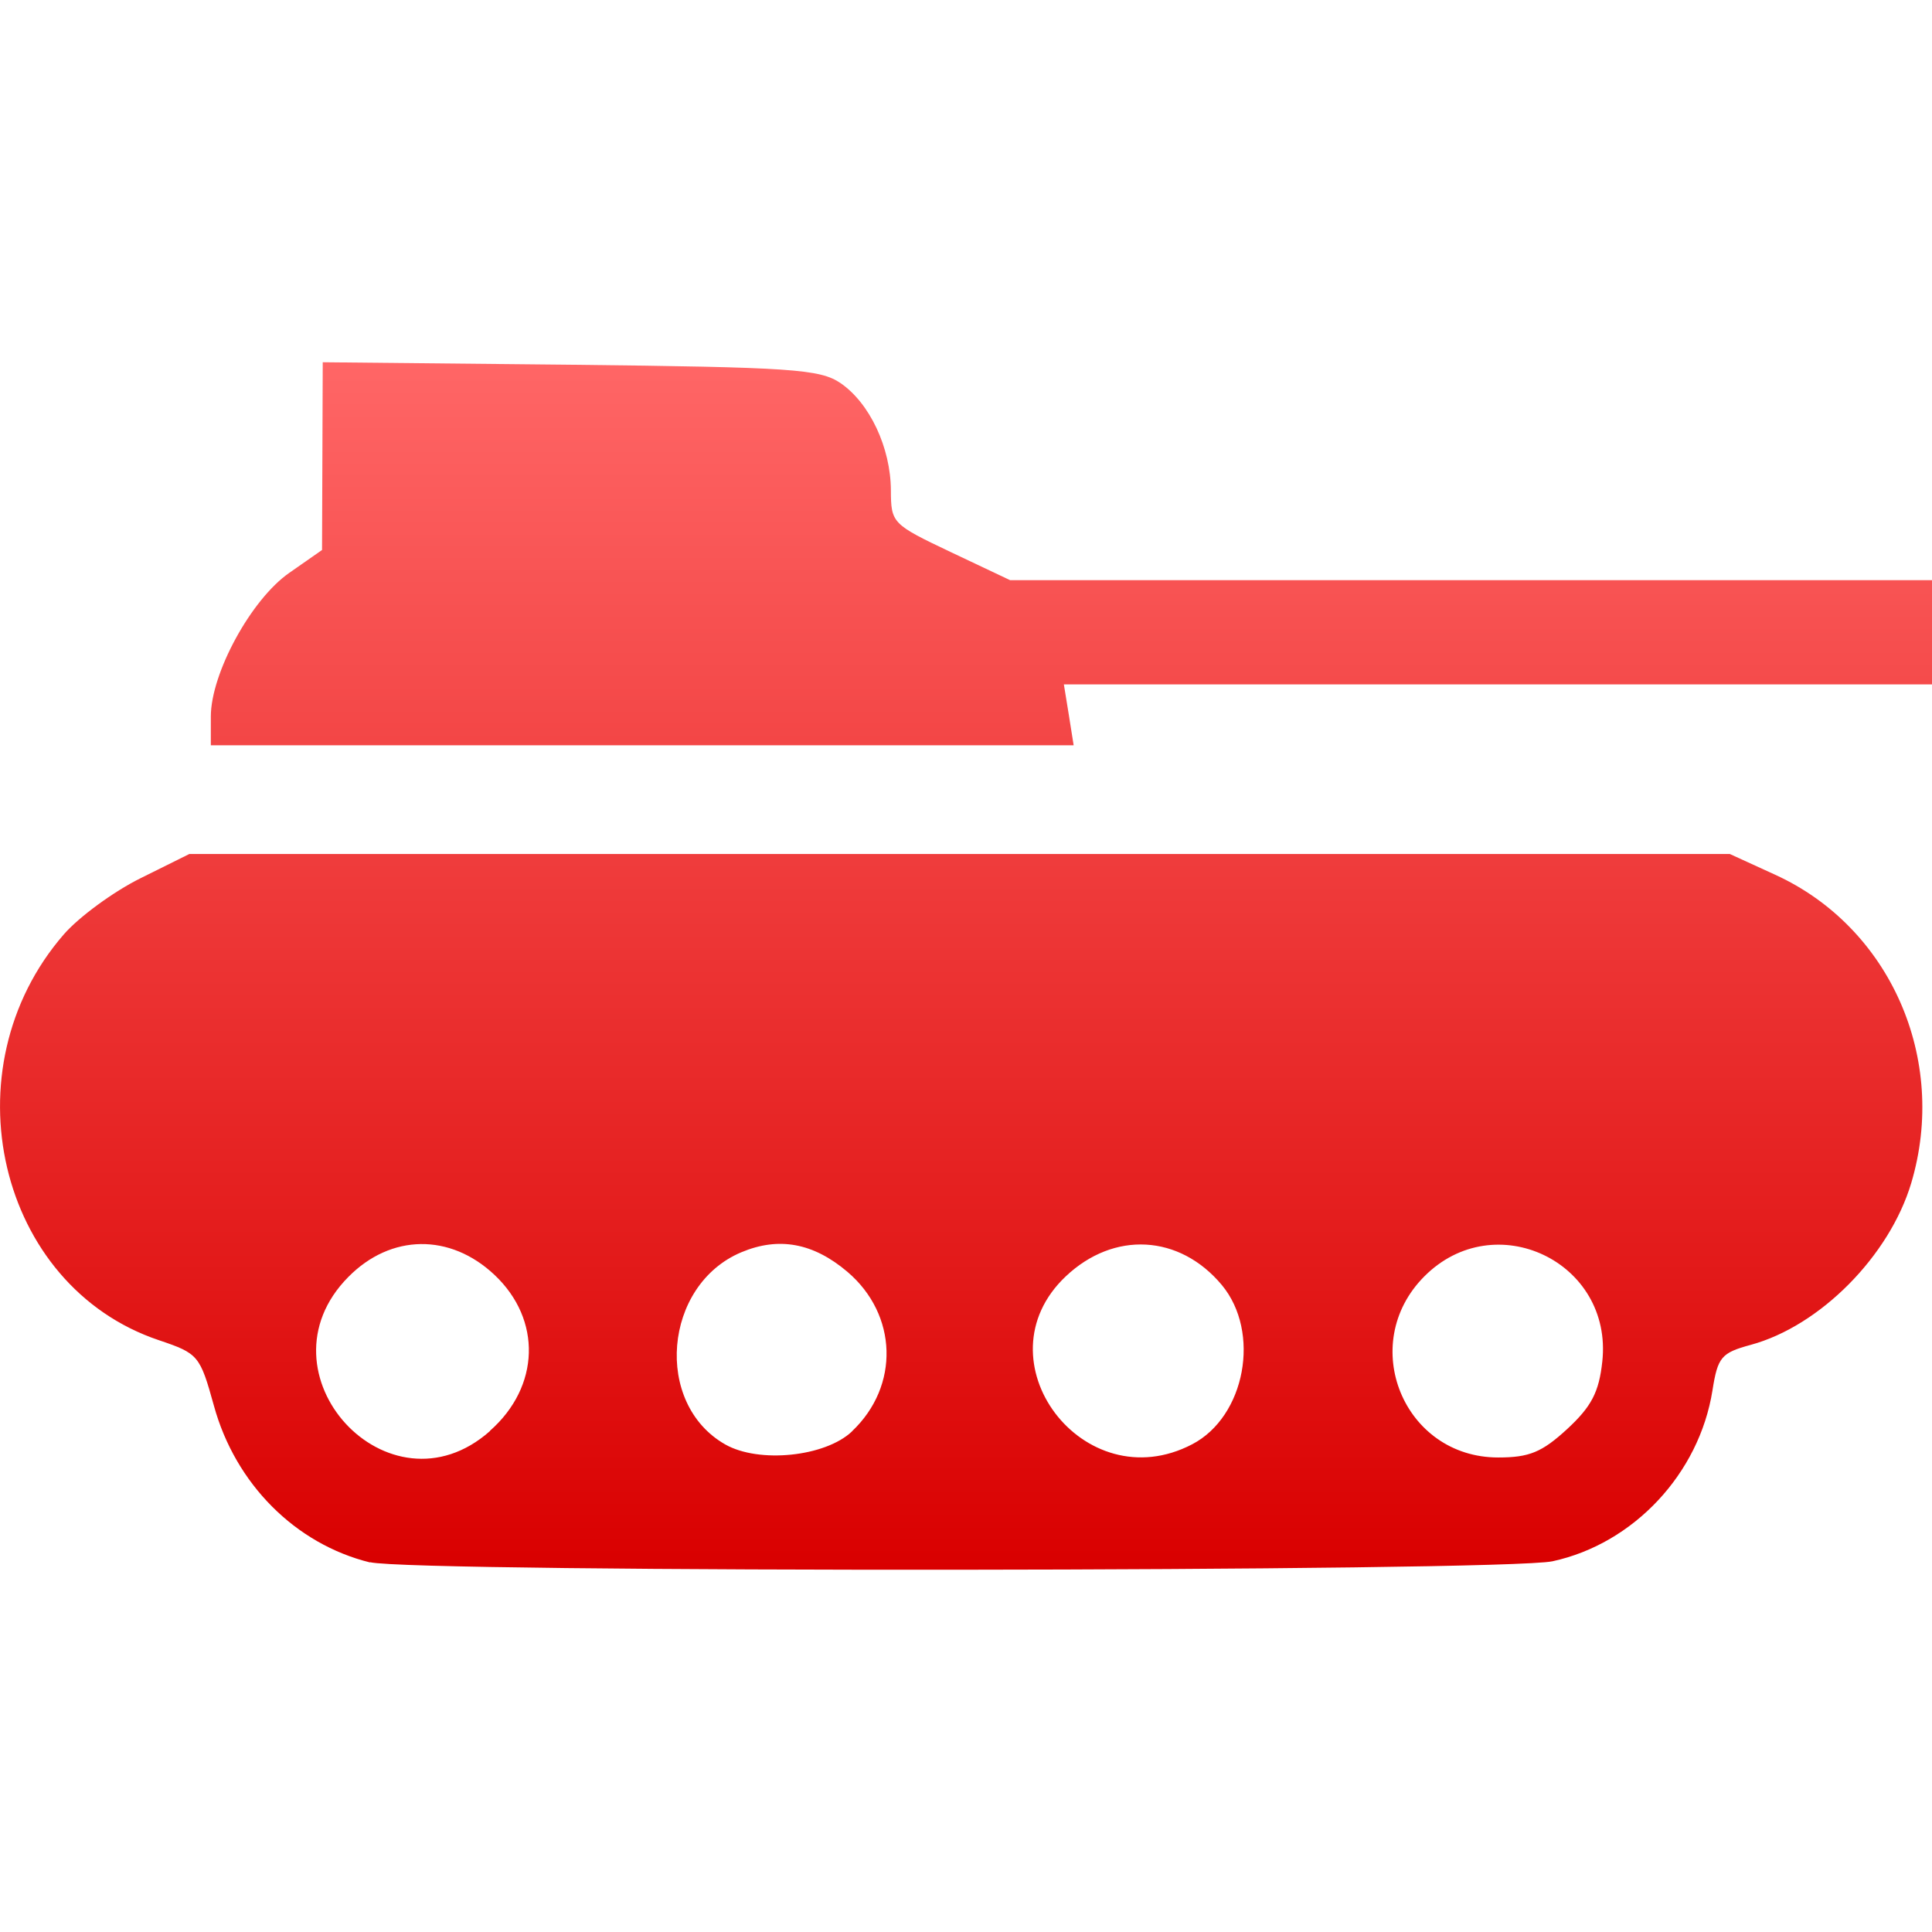 <svg xmlns="http://www.w3.org/2000/svg" xmlns:xlink="http://www.w3.org/1999/xlink" width="64" height="64" viewBox="0 0 64 64" version="1.1">
<defs>
<linearGradient id="linear0" gradientUnits="userSpaceOnUse" x1="0" y1="0" x2="0" y2="1" gradientTransform="matrix(64,0,0,40,0,12)">
<stop offset="0" style="stop-color:#ff6666;stop-opacity:1;"/>
<stop offset="1" style="stop-color:#d90000;stop-opacity:1;"/>
</linearGradient>
</defs>
<g id="surface1">
<path style=" stroke:none;fill-rule:nonzero;fill:url(#linear0);" d="M 12.258 51.758 C 9.785 51.148 7.797 49.156 7.086 46.566 C 6.625 44.902 6.57 44.836 5.27 44.398 C -0.074 42.609 -1.762 35.41 2.117 30.949 C 2.621 30.371 3.762 29.535 4.652 29.094 L 6.273 28.289 L 57.301 28.289 L 58.805 28.977 C 62.613 30.715 64.539 35.078 63.312 39.191 C 62.59 41.605 60.289 43.93 57.992 44.551 C 57.02 44.816 56.902 44.953 56.727 46.062 C 56.289 48.816 54.117 51.137 51.43 51.719 C 49.805 52.07 13.676 52.105 12.258 51.75 Z M 16.23 47.398 C 17.891 45.934 17.953 43.715 16.383 42.234 C 14.914 40.848 12.949 40.871 11.539 42.301 C 8.391 45.48 12.883 50.371 16.23 47.406 Z M 28.223 47.414 C 29.809 45.914 29.738 43.547 28.07 42.129 C 26.941 41.172 25.797 40.961 24.555 41.484 C 21.977 42.57 21.648 46.496 24.023 47.848 C 25.141 48.484 27.336 48.258 28.223 47.418 Z M 39.492 47.844 C 41.254 46.926 41.773 44.129 40.473 42.566 C 39.074 40.891 36.898 40.77 35.301 42.285 C 32.375 45.059 35.895 49.723 39.492 47.844 Z M 51.918 47.336 C 52.719 46.594 52.969 46.117 53.078 45.105 C 53.438 41.801 49.512 39.93 47.176 42.289 C 44.957 44.527 46.496 48.281 49.629 48.281 C 50.664 48.281 51.082 48.105 51.918 47.336 Z M 6.984 23.738 C 6.984 22.305 8.32 19.855 9.582 18.977 L 10.668 18.219 L 10.691 12 L 18.887 12.082 C 26.234 12.164 27.16 12.227 27.844 12.691 C 28.812 13.355 29.504 14.828 29.512 16.242 C 29.516 17.328 29.555 17.367 31.488 18.285 L 33.461 19.219 L 64 19.219 L 64 22.672 L 35.242 22.672 L 35.406 23.68 L 35.566 24.688 L 6.984 24.688 Z M 6.984 23.738 "/>
</g>
</svg>

